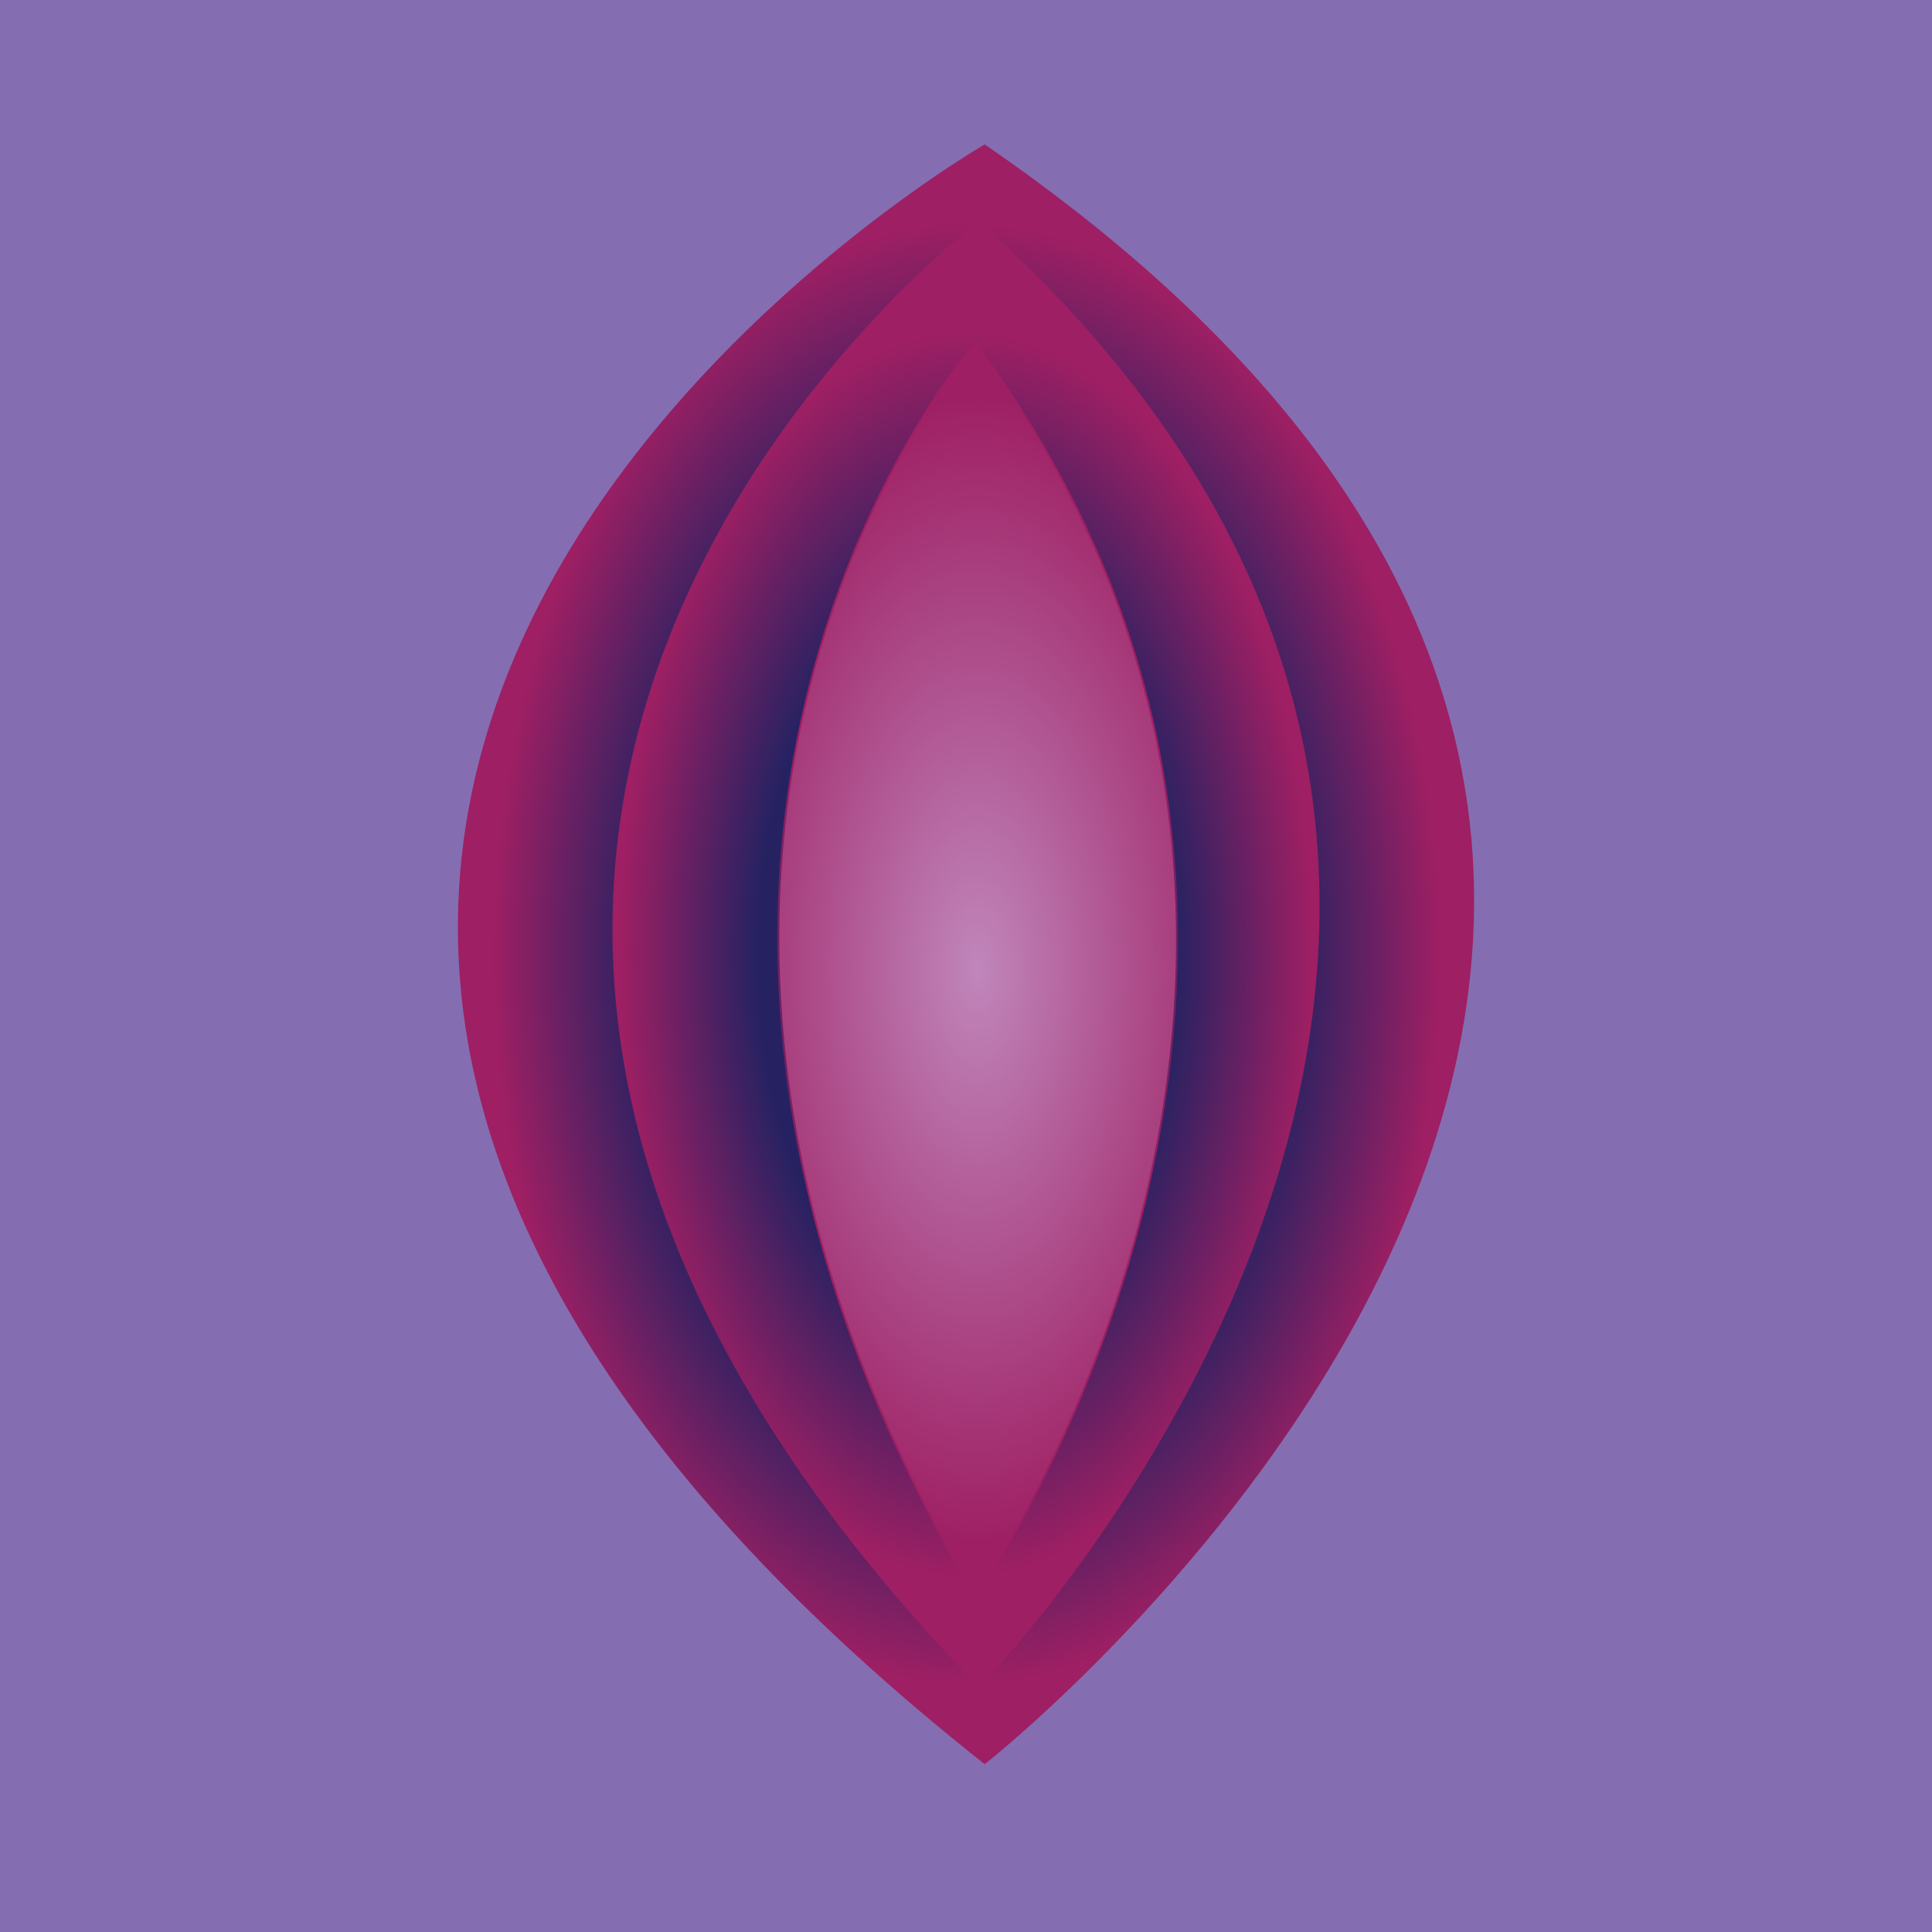 <?xml version="1.0" encoding="iso-8859-1"?>
<!-- Generator: Adobe Illustrator 21.0.0, SVG Export Plug-In . SVG Version: 6.00 Build 0)  -->
<svg version="1.1" baseProfile="basic" id="Layer_1"
	 xmlns="http://www.w3.org/2000/svg" xmlns:xlink="http://www.w3.org/1999/xlink" x="0px" y="0px" viewBox="0 0 1000 1000"
	 xml:space="preserve">
<rect x="0" y="0" width="1000" height="1000" fill="#333333" stroke="none"/>
<path style="fill:#FFFFFF;stroke:#000000;stroke-miterlimit:10;" d="M508.028,888.413"/>
<rect style="fill:#856DB1;" width="1000" height="1000"/>
<radialGradient id="SVGID_1_" cx="492.532" cy="493.954" r="323.017" gradientTransform="matrix(1.449 0 0 2.235 -213.546 -610.247)" gradientUnits="userSpaceOnUse">
	<stop  offset="0.358" style="stop-color:#262262"/>
	<stop  offset="0.523" style="stop-color:#9E1F63"/>
</radialGradient>
<path style="fill:url(#SVGID_1_);" d="M509.673,74.759c0,0-613.513,352.679,0,838.39
	C509.673,913.149,1079.659,466.324,509.673,74.759z"/>
<radialGradient id="SVGID_2_" cx="500" cy="493.954" r="292.418" gradientTransform="matrix(1.113 0 0 2 -56.767 -493.954)" gradientUnits="userSpaceOnUse">
	<stop  offset="0.331" style="stop-color:#262262"/>
	<stop  offset="0.55" style="stop-color:#9E1F63"/>
</radialGradient>
<path style="fill:url(#SVGID_2_);" d="M506.73,114.468c0,0-426.893,319.27,0,758.971C506.73,873.439,903.337,468.941,506.73,114.468
	z"/>
<radialGradient id="SVGID_3_" cx="506.044" cy="501.968" r="240.734" gradientTransform="matrix(1 0 0 2 0 -501.968)" gradientUnits="userSpaceOnUse">
	<stop  offset="9.214744e-04" style="stop-color:#C086BB"/>
	<stop  offset="0.621" style="stop-color:#9E1F63"/>
</radialGradient>
<radialGradient id="SVGID_4_" cx="506.044" cy="502.03" r="241.419" gradientUnits="userSpaceOnUse">
	<stop  offset="0.124" style="stop-color:#262262"/>
	<stop  offset="0.618" style="stop-color:#9E1F63"/>
</radialGradient>
<path style="fill:url(#SVGID_3_);stroke:url(#SVGID_4_);stroke-miterlimit:10;" d="M504.749,177.53c0,0-229.243,260.327,0,648.875
	C504.749,826.405,739.821,494.197,504.749,177.53z"/>
<g>
</g>
<g>
</g>
<g>
</g>
<g>
</g>
<g>
</g>
<g>
</g>
</svg>

